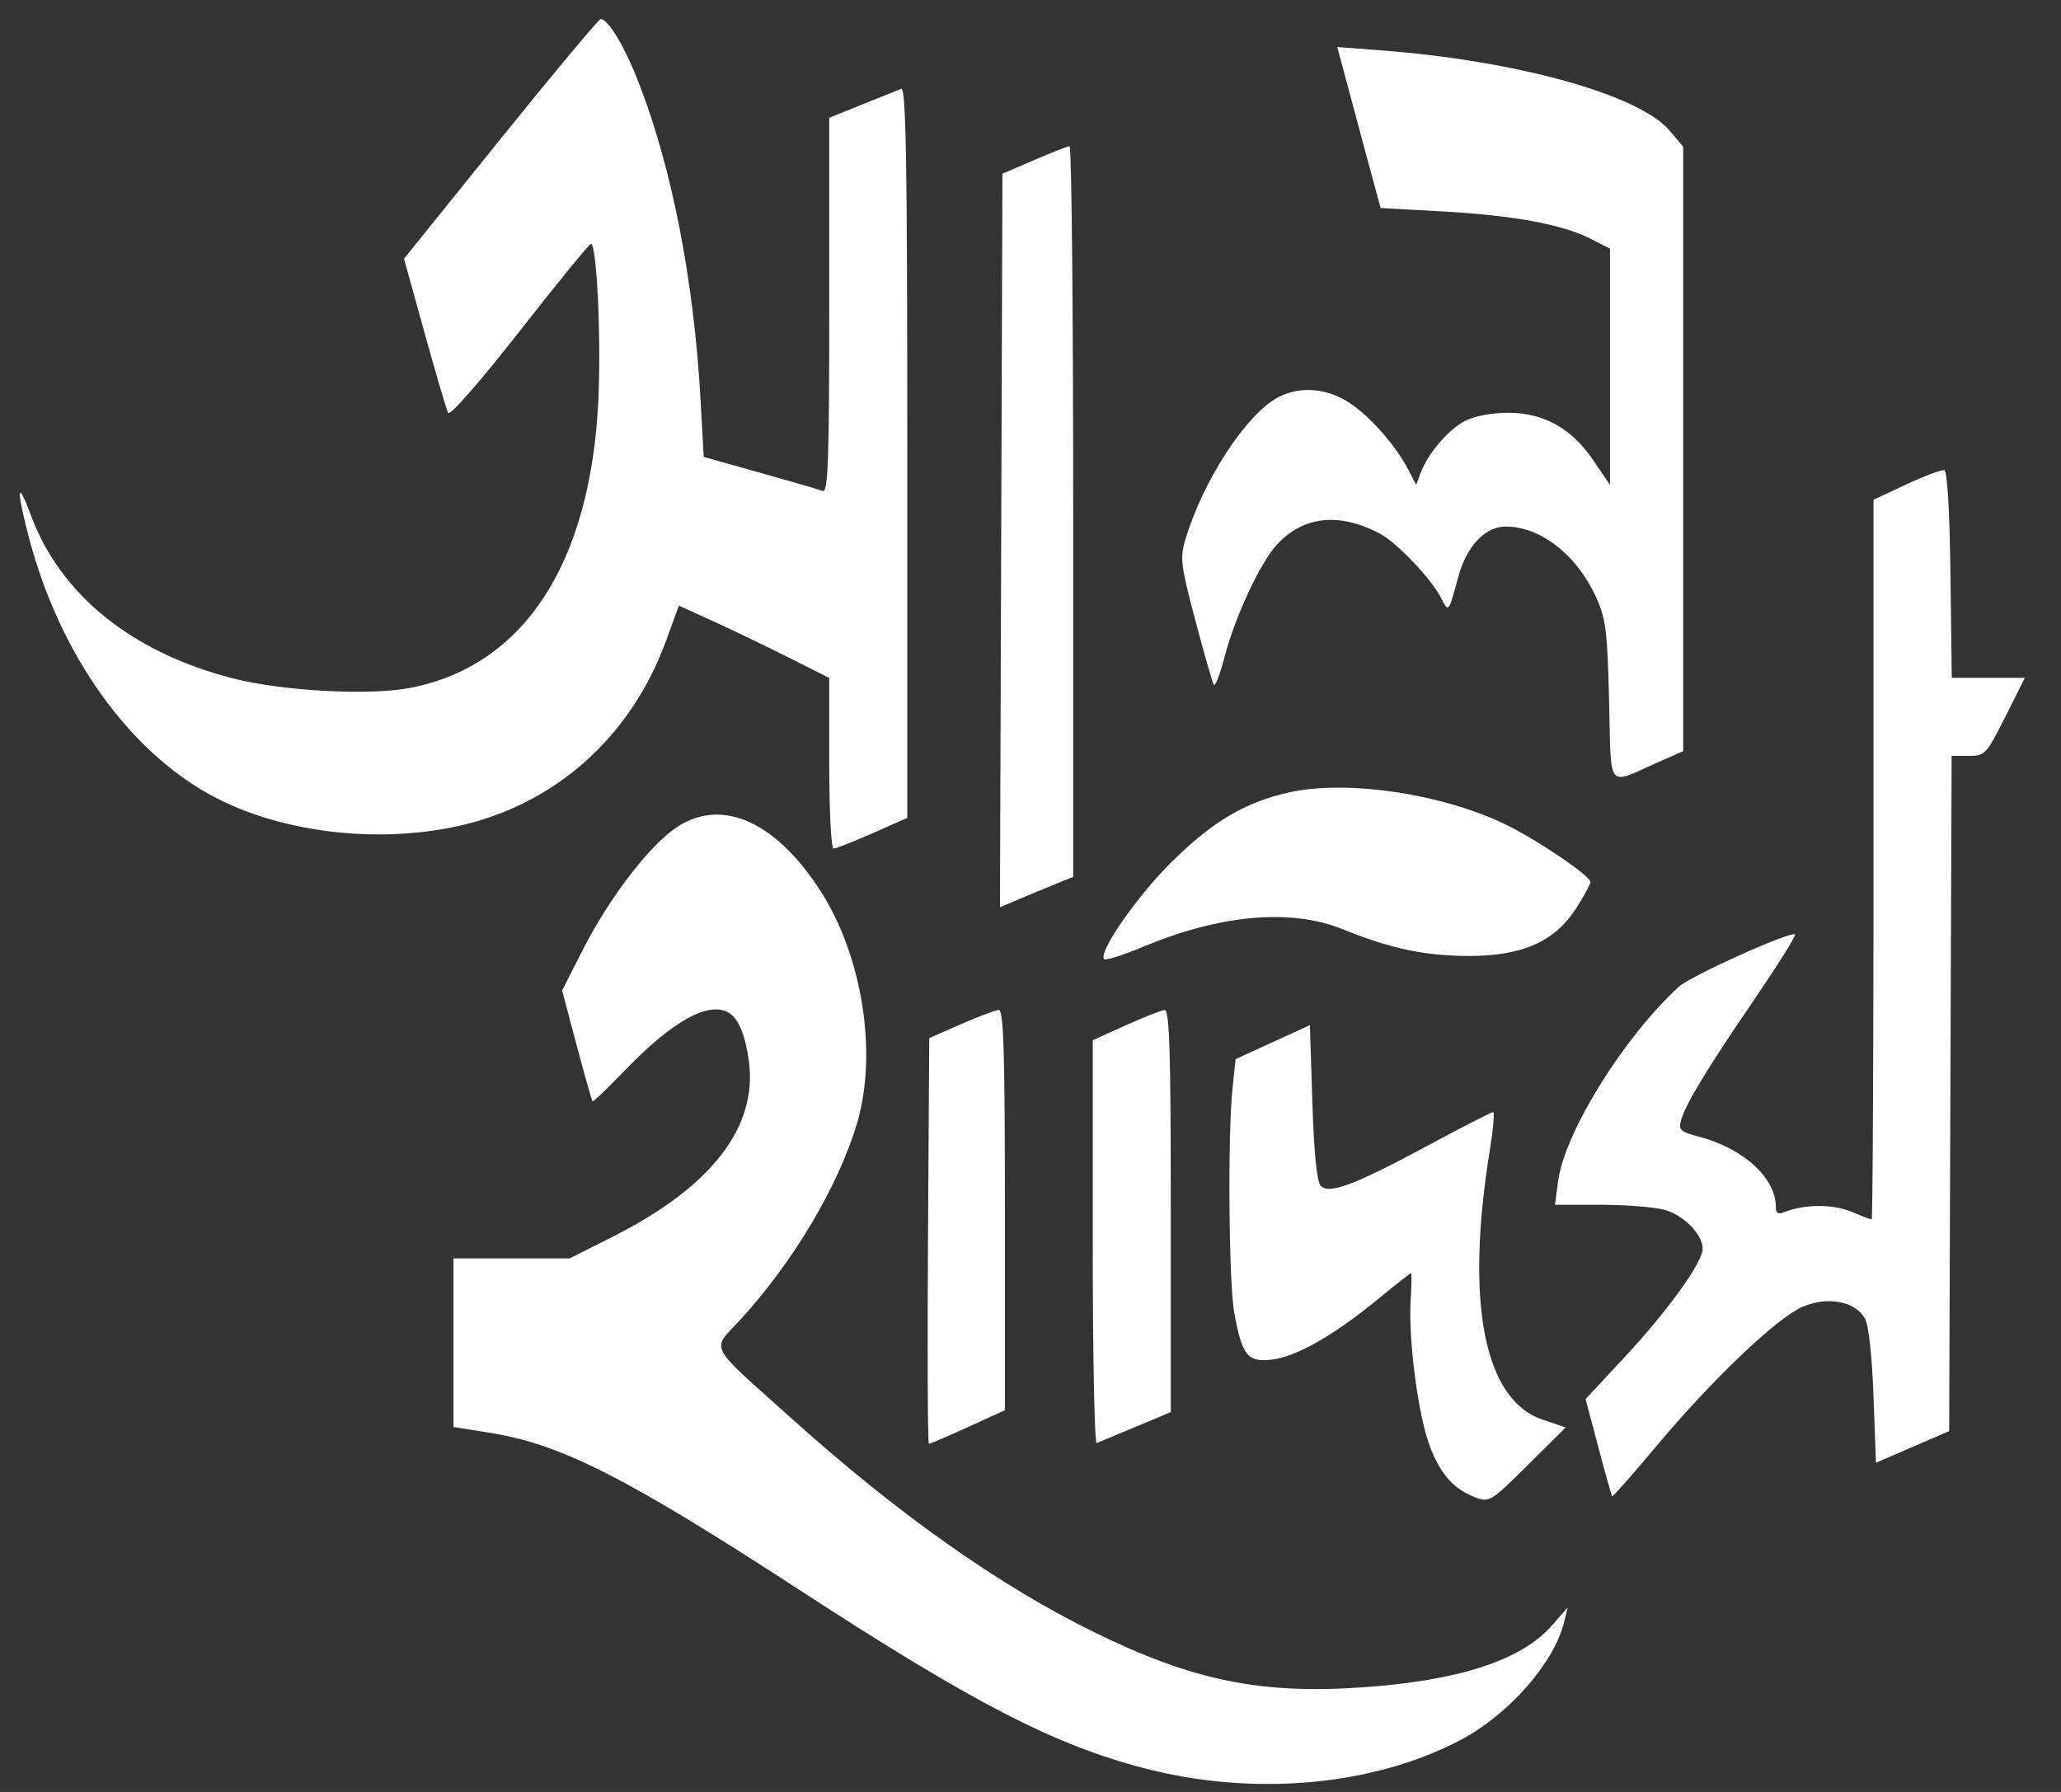 <svg width="46" height="40" viewBox="0 0 46 40" fill="none" xmlns="http://www.w3.org/2000/svg">
    <rect x="0" y="0" width="46" height="40" fill="#333333" stroke="none"/>
    <path fill-rule="evenodd" clip-rule="evenodd"
        d="M11.172 3.101L9.017 5.775L9.476 7.431C9.728 8.341 9.965 9.145 10.002 9.216C10.041 9.292 10.707 8.531 11.593 7.399C12.431 6.327 13.149 5.448 13.188 5.444C13.319 5.432 13.42 7.54 13.355 8.923C13.184 12.579 11.696 14.86 9.16 15.355C8.241 15.534 6.285 15.426 5.166 15.135C2.928 14.552 1.347 13.27 0.692 11.508C0.38 10.669 0.357 10.896 0.642 11.986C1.331 14.615 2.886 16.794 4.788 17.793C6.281 18.578 8.37 18.833 10.173 18.451C12.359 17.988 14.076 16.471 14.866 14.303L15.152 13.519L15.931 13.874C16.36 14.069 17.115 14.433 17.609 14.681L18.508 15.133V17.038C18.508 18.085 18.55 18.943 18.603 18.943C18.655 18.943 19.047 18.788 19.474 18.6L20.25 18.257V10.093C20.25 3.605 20.222 1.94 20.114 1.983C20.039 2.012 19.647 2.17 19.243 2.333L18.508 2.629V6.822C18.508 10.32 18.483 11.006 18.359 10.958C18.277 10.927 17.647 10.743 16.959 10.551L15.707 10.2L15.633 8.881C15.485 6.262 14.998 3.764 14.269 1.879C13.945 1.043 13.579 0.427 13.405 0.427C13.363 0.427 12.358 1.631 11.172 3.101ZM30.209 2.4C30.407 3.142 30.625 3.95 30.693 4.196L30.815 4.643L32.201 4.72C33.781 4.808 34.873 5.01 35.501 5.33L35.934 5.551V8.188V10.826L35.567 10.283C35.081 9.562 34.456 9.213 33.654 9.214C33.303 9.214 32.901 9.29 32.699 9.395C32.325 9.589 31.867 10.126 31.707 10.557L31.609 10.824L31.44 10.499C31.158 9.955 30.604 9.32 30.137 9.004C29.632 8.663 29.026 8.611 28.535 8.864C27.825 9.231 26.851 10.722 26.456 12.044C26.334 12.454 26.354 12.623 26.677 13.841C26.873 14.58 27.058 15.229 27.089 15.283C27.12 15.337 27.228 15.061 27.33 14.67C27.567 13.759 28.131 12.551 28.507 12.149C29.1 11.516 29.891 11.434 30.799 11.912C31.171 12.108 31.941 12.914 32.156 13.334C32.335 13.683 32.326 13.693 32.548 12.876C32.734 12.191 33.146 11.754 33.606 11.754C34.386 11.754 35.195 12.387 35.625 13.334C35.842 13.812 35.877 14.095 35.914 15.652C35.962 17.669 35.852 17.526 36.979 17.027L37.568 16.767V10.021V3.276L37.27 2.922C36.589 2.113 33.86 1.353 30.805 1.123L29.847 1.05L30.209 2.4ZM23.082 3.573L22.374 3.878L22.346 12.066L22.318 20.253L22.727 20.079C22.953 19.983 23.32 19.83 23.545 19.739L23.953 19.573V11.416C23.953 6.93 23.917 3.261 23.872 3.263C23.827 3.265 23.471 3.405 23.082 3.573ZM42.551 10.812L41.816 11.155L41.816 19.188C41.815 23.606 41.797 27.22 41.774 27.22C41.752 27.22 41.545 27.142 41.315 27.045C40.908 26.875 40.257 26.88 39.828 27.056C39.69 27.113 39.637 27.083 39.637 26.949C39.637 26.295 38.918 25.636 37.916 25.372C37.505 25.264 37.456 25.219 37.519 25.009C37.633 24.625 38.079 23.888 39.13 22.348C39.67 21.555 40.091 20.885 40.065 20.859C39.979 20.773 37.738 21.782 37.471 22.026C36.235 23.158 34.917 25.283 34.774 26.376L34.706 26.893L35.728 26.894C36.291 26.894 36.932 26.945 37.154 27.007C37.581 27.125 38.003 27.557 38.003 27.876C38.003 28.177 37.224 29.259 36.267 30.287L35.389 31.231L35.673 32.302C35.829 32.892 35.968 33.386 35.982 33.401C35.996 33.417 36.437 32.916 36.962 32.29C38.207 30.802 39.642 29.432 40.224 29.175C40.78 28.929 41.401 29.042 41.623 29.43C41.707 29.576 41.782 30.259 41.815 31.162L41.87 32.652L42.687 32.299L43.504 31.946L43.531 24.41L43.559 16.873H43.939C44.303 16.873 44.334 16.84 44.756 16.002L45.194 15.131H44.378H43.562L43.533 12.825C43.515 11.402 43.462 10.51 43.395 10.495C43.335 10.481 42.955 10.624 42.551 10.812ZM28.773 17.688C27.782 17.909 27.055 18.342 26.124 19.267C25.363 20.024 24.502 21.271 24.644 21.412C24.677 21.445 25.08 21.316 25.539 21.125C27.254 20.411 28.824 20.276 29.973 20.744C31.038 21.177 31.807 21.339 32.797 21.339C33.985 21.339 34.711 21.013 35.184 20.267C35.357 19.994 35.498 19.735 35.498 19.69C35.498 19.55 34.278 18.726 33.57 18.388C32.151 17.71 30.05 17.404 28.773 17.688ZM15.004 18.538C14.389 19.005 13.556 20.119 12.995 21.226L12.546 22.11L12.87 23.331C13.049 24.002 13.208 24.566 13.224 24.584C13.24 24.601 13.562 24.293 13.94 23.9C15.02 22.776 15.845 22.326 16.286 22.62C16.491 22.757 16.641 23.131 16.715 23.692C16.91 25.164 15.876 26.497 13.677 27.605L12.713 28.091H11.417H10.121V29.973V31.854L10.939 31.984C12.519 32.236 13.976 32.975 17.829 35.482C21.73 38.021 23.524 38.948 25.549 39.474C27.985 40.108 30.66 39.866 32.603 38.838C33.678 38.27 34.685 37.122 34.91 36.209L34.989 35.885L34.637 36.286C33.953 37.065 32.554 37.519 30.386 37.667C28.117 37.821 26.613 37.51 24.419 36.434C22.297 35.392 20.042 33.798 17.665 31.662C15.756 29.945 15.871 30.171 16.537 29.444C17.709 28.161 18.701 26.492 19.122 25.096C19.599 23.514 19.248 21.31 18.284 19.842C17.25 18.265 16.012 17.773 15.004 18.538ZM21.448 22.862L20.74 23.172L20.712 27.701C20.696 30.192 20.706 32.23 20.733 32.23C20.761 32.23 21.153 32.061 21.606 31.855L22.429 31.48V27.009C22.429 23.5 22.399 22.538 22.293 22.545C22.218 22.549 21.838 22.692 21.448 22.862ZM25.124 22.888L24.389 23.221V27.735C24.389 30.217 24.429 32.232 24.477 32.212C24.526 32.192 24.918 32.029 25.349 31.849L26.131 31.522L26.131 27.029C26.132 23.503 26.102 22.539 25.995 22.546C25.921 22.551 25.529 22.705 25.124 22.888ZM28.406 23.263L27.577 23.643L27.508 24.304C27.4 25.332 27.426 28.649 27.547 29.302C27.725 30.266 27.842 30.411 28.389 30.349C28.929 30.288 29.781 29.802 30.767 28.99C31.15 28.675 31.476 28.418 31.493 28.418C31.509 28.418 31.506 28.693 31.485 29.029C31.431 29.897 31.65 31.58 31.906 32.265C32.145 32.904 32.442 33.24 32.931 33.426C33.239 33.543 33.281 33.517 34.098 32.705L34.945 31.863L34.435 31.692C33.123 31.254 32.697 29.082 33.253 25.668C33.328 25.204 33.361 24.824 33.325 24.824C33.288 24.824 32.636 25.159 31.875 25.568C30.235 26.451 29.671 26.664 29.479 26.472C29.392 26.386 29.328 25.749 29.291 24.612L29.236 22.883L28.406 23.263Z"
        fill="white" />
</svg>
